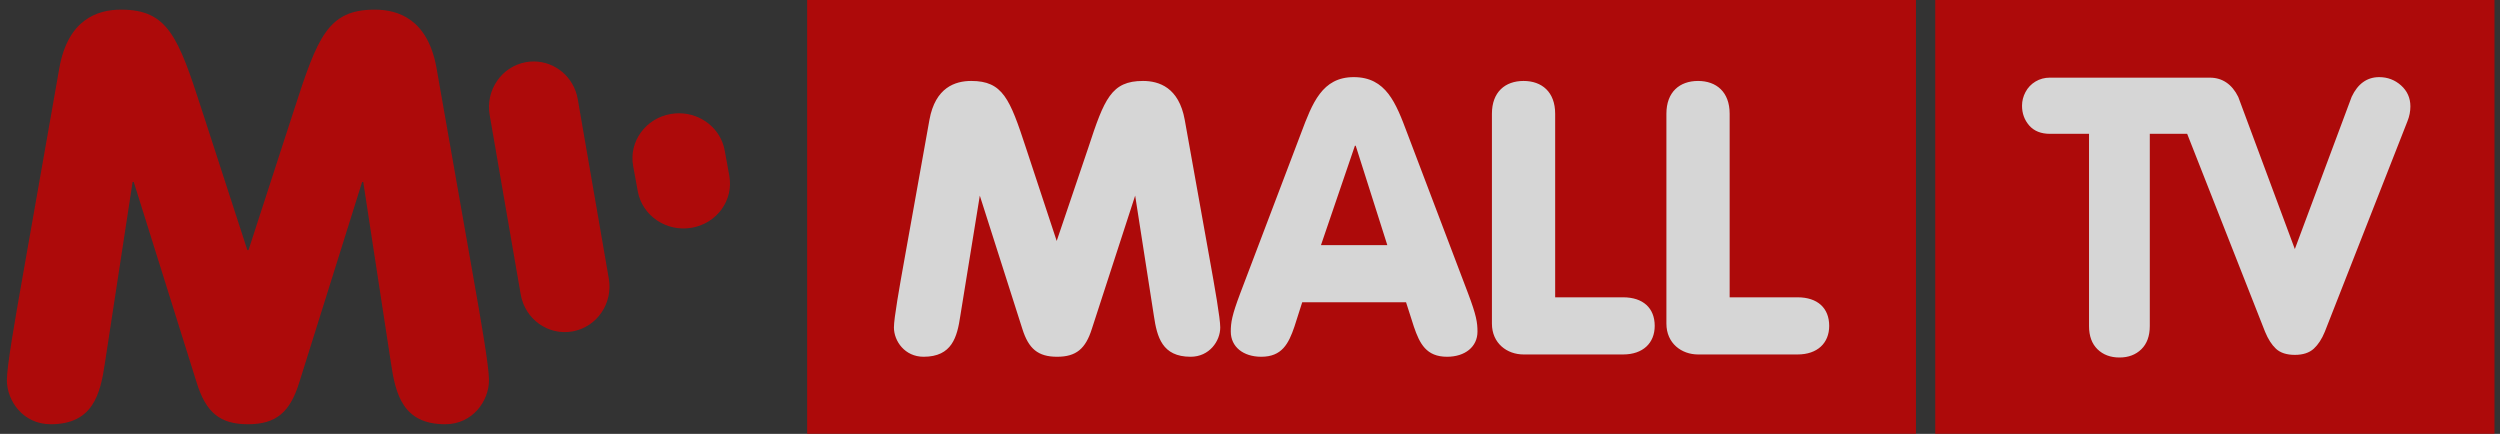 <?xml version="1.0" encoding="UTF-8"?>
<svg width="121px" height="21px" viewBox="0 0 121 21" version="1.1" xmlns="http://www.w3.org/2000/svg" xmlns:xlink="http://www.w3.org/1999/xlink">
    <rect x="0" y="0" width="121" height="21" fill="#333333" stroke="none"/>
    <!-- Generator: sketchtool 55.2 (78181) - https://sketchapp.com -->
    <title>0C346193-1F76-4728-A6A4-E1E2FF957004</title>
    <desc>Created with sketchtool.</desc>
    <defs>
        <path d="M20.155,4.684 L17.404,12.055 L14.666,4.692 C14.362,4.072 13.888,3.759 13.294,3.759 L13.294,3.759 C13.097,3.759 12.778,3.759 12.334,3.76 L12.334,3.76 C12.315,3.758 12.296,3.758 12.276,3.758 L12.276,3.758 L5.55,3.758 C5.294,3.758 5.061,3.821 4.851,3.946 L4.851,3.946 C4.642,4.072 4.481,4.242 4.368,4.455 L4.368,4.455 C4.256,4.665 4.2,4.887 4.2,5.118 L4.2,5.118 C4.2,5.487 4.316,5.806 4.546,6.072 L4.546,6.072 C4.781,6.342 5.118,6.477 5.55,6.477 L5.55,6.477 L7.443,6.477 L7.443,15.782 C7.443,16.261 7.579,16.636 7.852,16.904 L7.852,16.904 C8.125,17.17 8.482,17.303 8.918,17.303 L8.918,17.303 C9.348,17.303 9.702,17.17 9.975,16.904 L9.975,16.904 C10.248,16.636 10.384,16.261 10.384,15.782 L10.384,15.782 L10.384,6.477 L12.193,6.477 L15.963,16.058 C16.111,16.418 16.288,16.692 16.492,16.882 L16.492,16.882 C16.706,17.079 17.012,17.176 17.404,17.176 L17.404,17.176 C17.797,17.176 18.106,17.076 18.325,16.873 L18.325,16.873 C18.536,16.677 18.712,16.407 18.854,16.06 L18.854,16.06 L22.857,5.862 C22.95,5.631 22.997,5.392 22.997,5.147 L22.997,5.147 C22.997,4.743 22.845,4.403 22.545,4.134 L22.545,4.134 C22.246,3.868 21.893,3.733 21.487,3.733 L21.487,3.733 C20.897,3.733 20.451,4.056 20.155,4.684 L20.155,4.684 Z" id="path-1"></path>
    </defs>
    <g id="Update" stroke="none" stroke-width="1" fill="none" fill-rule="evenodd" opacity="0.8">
        <g id="FOOTER---LISTA_MALLTV" transform="translate(-428, -7328)">
            <g id="DESKTOP-/-1430" transform="translate(0, 7282)">
                <g id="Loga" transform="translate(255, 45)">
                    <g id="MALL-TV-/-Horizontal-/-Color" transform="translate(173.333, 1)">
                        <g id="MALL-TV-text" transform="translate(93.333, 0)">
                            <polygon id="Path" fill="#CC0000" points="0 21 27.067 21 27.067 0 0 0"></polygon>
                            <mask id="mask-2" fill="white">
                                <use xlink:href="#path-1"></use>
                            </mask>
                            <use id="Clip-5" fill="#FFFFFF" xlink:href="#path-1"></use>
                        </g>
                        <g id="MALL-/-MALL-TV-Symbol" fill="#CC0000">
                            <path d="M11.694,12.107 L13.899,5.318 C15.044,1.77 15.546,0.467 17.807,0.467 C18.951,0.467 20.375,0.938 20.794,3.293 L22.58,13.438 C22.943,15.489 23.334,17.734 23.334,18.399 C23.334,19.397 22.552,20.533 21.212,20.533 C19.175,20.533 18.812,19.092 18.589,17.568 L17.249,8.809 L17.193,8.809 L14.151,18.51 C13.704,19.951 13.034,20.533 11.667,20.533 C10.299,20.533 9.629,19.951 9.183,18.51 L6.141,8.809 L6.084,8.809 L4.745,17.568 C4.522,19.092 4.159,20.533 2.121,20.533 C0.782,20.533 -1.24344979e-14,19.397 -1.24344979e-14,18.399 C-1.24344979e-14,17.734 0.391,15.489 0.754,13.438 L2.539,3.293 C2.958,0.938 4.382,0.467 5.527,0.467 C7.787,0.467 8.289,1.77 9.434,5.318 L11.639,12.107 L11.694,12.107 Z M25.122,3.009 C25.249,2.986 25.376,2.975 25.501,2.975 C26.532,2.975 27.445,3.728 27.63,4.798 L29.133,13.485 C29.341,14.685 28.554,15.829 27.378,16.04 C26.2,16.252 25.078,15.45 24.87,14.252 L23.367,5.564 C23.159,4.365 23.945,3.22 25.122,3.009 Z M30.312,8.036 C30.096,6.854 30.914,5.725 32.137,5.516 C32.269,5.494 32.401,5.483 32.531,5.483 C33.601,5.483 34.55,6.226 34.742,7.28 L34.965,8.505 C35.181,9.688 34.364,10.815 33.141,11.024 C31.918,11.232 30.752,10.443 30.536,9.26 L30.312,8.036 Z" id="MALL-TV-Symbol"></path>
                        </g>
                        <g id="ECOSYSTEM-/-MALL" transform="translate(38.733, 0)" fill-rule="nonzero">
                            <rect id="Rectangle" fill="#CC0000" x="0" y="0" width="53.667" height="21"></rect>
                            <path d="M5.919,5.798 C6.203,4.231 7.166,3.918 7.941,3.918 C9.471,3.918 9.811,4.784 10.586,7.144 L12.078,11.662 L13.609,7.144 C14.383,4.784 14.723,3.918 16.254,3.918 C17.028,3.918 17.992,4.231 18.275,5.798 L19.484,12.547 C19.73,13.911 19.994,15.404 19.994,15.847 C19.994,16.511 19.466,17.267 18.559,17.267 C17.18,17.267 16.934,16.308 16.783,15.294 L15.876,9.468 L13.779,15.92 C13.476,16.879 13.023,17.267 12.097,17.267 C11.172,17.267 10.718,16.879 10.416,15.92 L8.357,9.468 L7.412,15.294 C7.261,16.308 7.015,17.267 5.636,17.267 C4.729,17.267 4.2,16.511 4.2,15.847 C4.2,15.404 4.465,13.911 4.71,12.547 L5.919,5.798 Z M23.905,6.444 C24.453,4.987 24.925,3.733 26.455,3.733 C28.023,3.733 28.496,4.987 29.044,6.444 L31.991,14.206 C32.388,15.257 32.444,15.607 32.444,16.05 C32.444,16.787 31.84,17.267 30.971,17.267 C29.969,17.267 29.648,16.639 29.365,15.81 L28.987,14.63 L23.961,14.63 L23.584,15.81 C23.3,16.639 22.979,17.267 21.978,17.267 C21.109,17.267 20.504,16.787 20.504,16.05 C20.504,15.607 20.561,15.257 20.958,14.206 L23.905,6.444 Z M26.55,7.052 L26.512,7.052 L24.869,11.864 L28.08,11.864 L26.55,7.052 Z M33.143,5.503 C33.143,4.452 33.785,3.918 34.674,3.918 C35.561,3.918 36.204,4.452 36.204,5.503 L36.204,14.39 L39.492,14.39 C40.455,14.39 41.022,14.906 41.022,15.773 C41.022,16.602 40.455,17.156 39.492,17.156 L34.674,17.156 C33.88,17.156 33.143,16.621 33.143,15.662 L33.143,5.503 Z M41.588,5.503 C41.588,4.452 42.23,3.918 43.119,3.918 C44.007,3.918 44.649,4.452 44.649,5.503 L44.649,14.39 L47.937,14.39 C48.9,14.39 49.467,14.906 49.467,15.773 C49.467,16.602 48.9,17.156 47.937,17.156 L43.119,17.156 C42.325,17.156 41.588,16.621 41.588,15.662 L41.588,5.503 Z" id="Combined-Shape" fill="#FFFFFF"></path>
                        </g>
                    </g>
                </g>
            </g>
        </g>
    </g>
</svg>